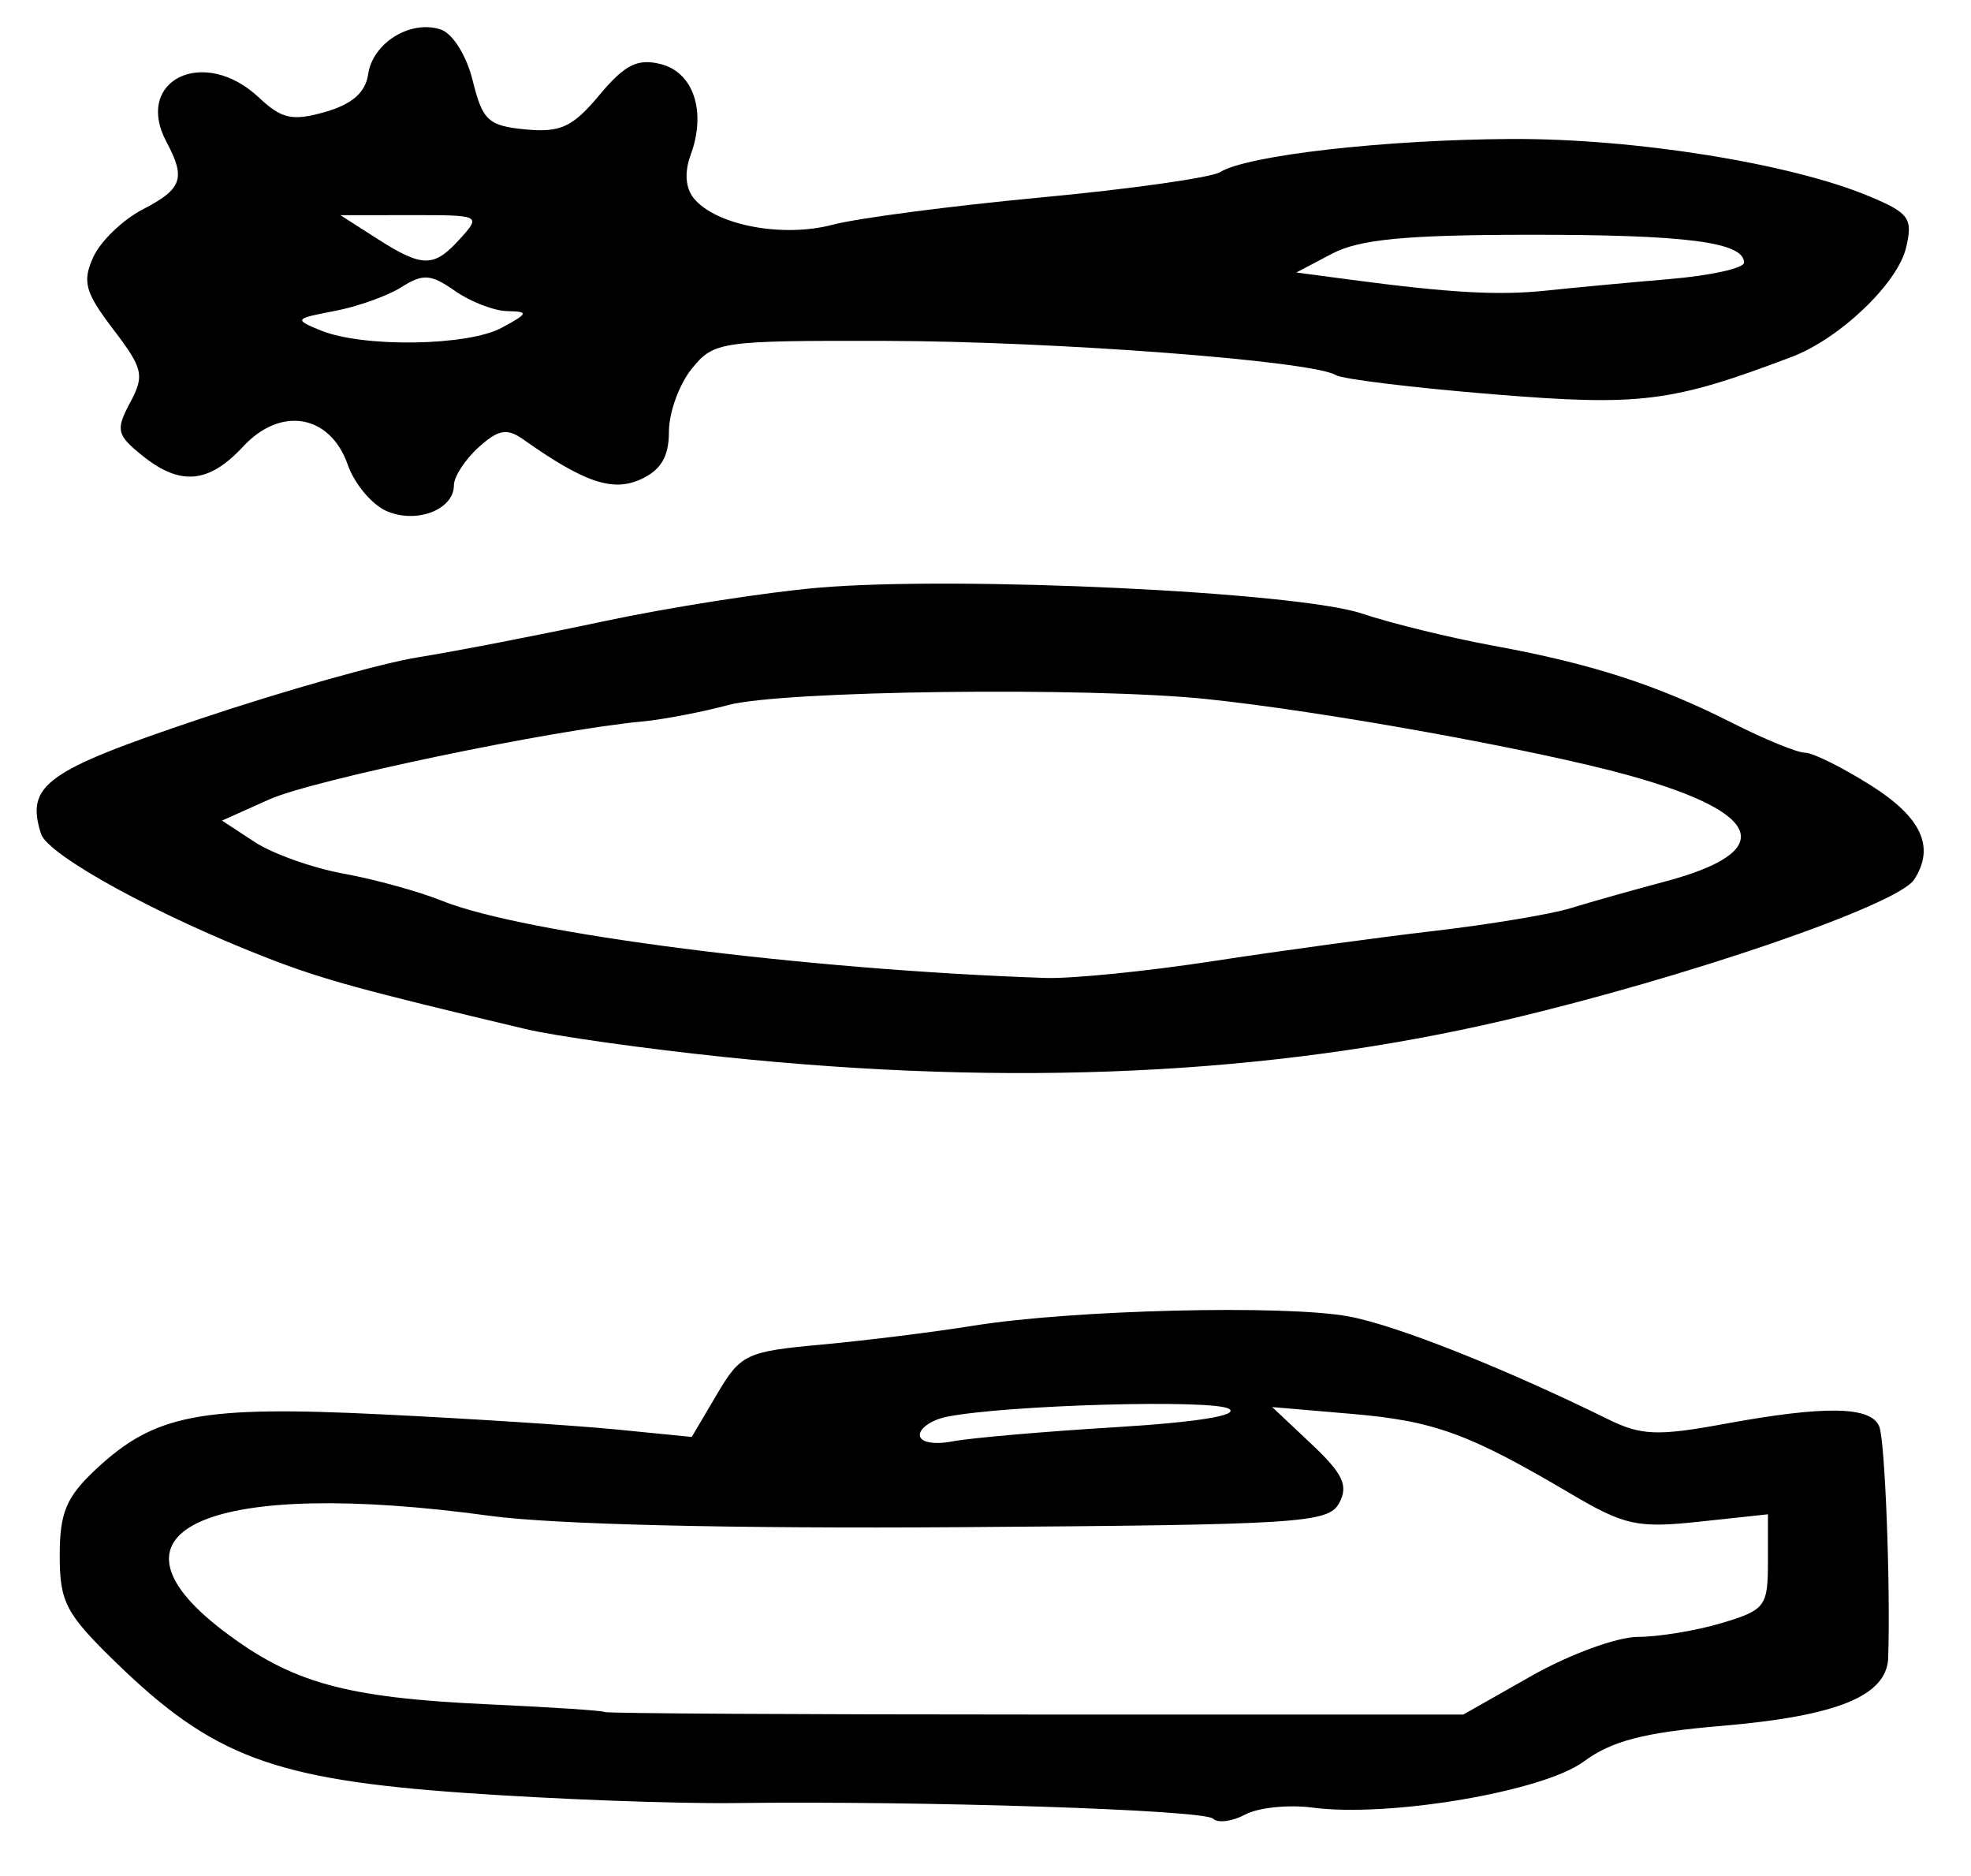 <?xml version="1.0" encoding="UTF-8" standalone="no"?>
<!-- Created with Inkscape (http://www.inkscape.org/) -->

<svg
   version="1.1"
   id="svg165"
   width="220"
   height="209.333"
   viewBox="0 0 220 209.333"
   xmlns="http://www.w3.org/2000/svg"
   xmlns:svg="http://www.w3.org/2000/svg">
  <defs
     id="defs169" />
  <g
     id="g171">
    <path
       style="fill:#000000;stroke-width:1.333"
       d="M 135.398,202.953 C 134.412,201.968 103.095,200.948 82,201.213 c -6.6,0.083 -20.221,-0.431 -30.27,-1.143 C 30.571,198.571 23.751,196.02 13,185.582 7.342,180.089 6.667,178.81 6.667,173.585 c 0,-4.794 0.73,-6.53 4.047,-9.629 6.567,-6.135 11.636,-7.108 31.881,-6.122 9.939,0.484 21.795,1.25 26.345,1.701 l 8.273,0.821 2.8,-4.746 c 2.66,-4.508 3.248,-4.787 11.727,-5.564 4.909,-0.45 12.526,-1.398 16.926,-2.107 11.003,-1.773 34.75,-2.355 41.901,-1.027 5.292,0.983 17.289,5.742 28.998,11.504 3.605,1.774 5.506,1.848 12.82,0.5 11.339,-2.089 16.501,-2.001 17.383,0.298 0.636,1.658 1.25,17.604 0.991,25.752 -0.136,4.283 -5.64,6.536 -18.664,7.64 -8.579,0.727 -12.205,1.668 -15.333,3.981 -4.524,3.344 -21.732,6.26 -30.279,5.131 -2.667,-0.352 -6.038,-0.004 -7.491,0.774 -1.454,0.778 -3.072,0.986 -3.596,0.461 z M 170.98,187 c 4.206,-2.383 9.536,-4.333 11.845,-4.333 2.309,0 6.518,-0.695 9.354,-1.544 4.859,-1.456 5.155,-1.848 5.155,-6.839 v -5.295 l -7.667,0.823 c -6.889,0.74 -8.343,0.424 -14.333,-3.113 -11.373,-6.716 -15.236,-8.126 -24.433,-8.915 L 142,157.021 l 4.392,4.135 c 3.502,3.297 4.129,4.626 3.094,6.559 -1.206,2.254 -4.196,2.445 -42.392,2.709 -25.501,0.176 -45.395,-0.304 -52.428,-1.267 -31.124,-4.259 -44.573,1.508 -29.808,12.783 7.682,5.865 13.672,7.528 29.749,8.259 6.934,0.315 12.734,0.699 12.889,0.854 0.155,0.155 21.781,0.281 48.059,0.281 h 47.778 z m -46.462,-27.731 c 9.106,-0.555 13.828,-1.318 12.667,-2.048 -1.739,-1.093 -24.963,-0.439 -31.517,0.888 -1.65,0.334 -3,1.244 -3,2.021 0,0.822 1.534,1.123 3.667,0.718 2.017,-0.383 10.2,-1.094 18.184,-1.58 z M 80.667,117.938 c -8.8,-0.921 -18.7,-2.317 -22,-3.101 C 40.314,110.477 36.067,109.311 30,106.967 17.702,102.218 5.338,95.448 4.576,93.047 2.849,87.608 5.048,86.02 22.329,80.221 31.681,77.083 42.633,73.991 46.667,73.35 50.7,72.708 60,70.906 67.333,69.345 c 7.333,-1.561 18.133,-3.253 24,-3.758 C 106.859,64.248 144.764,66.047 152,68.465 c 3.3,1.103 9.9,2.719 14.667,3.59 10.946,2.001 18.318,4.381 26.662,8.609 3.62,1.835 7.29,3.336 8.154,3.336 0.864,0 4.183,1.65 7.375,3.667 5.638,3.562 7.152,6.881 4.788,10.499 -1.855,2.839 -25.477,10.952 -45.646,15.677 -26.14,6.124 -55.023,7.478 -87.333,4.096 z m 54.667,-10.671 c 7.333,-1.127 18.433,-2.644 24.667,-3.369 6.233,-0.726 13.133,-1.876 15.333,-2.556 2.2,-0.68 6.897,-2.005 10.437,-2.945 12.633,-3.352 11.202,-7.655 -3.945,-11.864 -10.329,-2.87 -34.132,-7.172 -47.158,-8.523 -13.231,-1.372 -47.399,-0.943 -53.392,0.671 -2.93,0.789 -7.265,1.616 -9.634,1.838 -10.086,0.946 -36.725,6.513 -41.585,8.691 l -5.277,2.364 3.65,2.392 c 2.008,1.315 6.482,2.905 9.944,3.533 3.461,0.628 8.393,1.989 10.96,3.025 9.12,3.681 40.478,7.69 67.333,8.61 2.933,0.1 11.333,-0.74 18.667,-1.867 z M 43.07,56.995 c -1.611,-0.737 -3.523,-3.041 -4.248,-5.12 -1.959,-5.618 -7.47,-6.587 -11.675,-2.052 -3.853,4.155 -7.045,4.434 -11.302,0.987 -2.824,-2.287 -2.948,-2.838 -1.321,-5.879 1.63,-3.045 1.455,-3.802 -1.891,-8.189 -3.142,-4.119 -3.47,-5.31 -2.218,-8.057 0.808,-1.773 3.295,-4.168 5.526,-5.322 4.392,-2.271 4.813,-3.461 2.651,-7.501 -3.708,-6.929 4.163,-10.749 10.289,-4.993 2.569,2.413 3.747,2.671 7.419,1.622 3.001,-0.857 4.499,-2.171 4.792,-4.205 0.502,-3.486 4.68,-6.083 8.059,-5.01 1.369,0.435 2.91,2.88 3.616,5.741 1.096,4.436 1.744,5.032 5.898,5.426 3.897,0.37 5.255,-0.262 8.238,-3.835 2.83,-3.39 4.25,-4.107 6.842,-3.457 3.676,0.923 5.125,5.32 3.341,10.143 -0.711,1.923 -0.575,3.718 0.37,4.856 2.49,3 9.896,4.402 15.477,2.93 2.786,-0.735 13.254,-2.105 23.262,-3.045 10.008,-0.939 19.008,-2.213 20,-2.83 3.01,-1.874 18.366,-3.621 32.47,-3.695 13.741,-0.072 31.168,2.715 39.963,6.389 4.488,1.875 4.907,2.462 4.12,5.761 -0.95,3.98 -7.405,10.138 -12.749,12.163 -13.42,5.086 -16.891,5.52 -33.358,4.175 -8.921,-0.729 -16.812,-1.691 -17.536,-2.138 -2.567,-1.587 -31.386,-3.778 -50.226,-3.818 -18.509,-0.04 -19.2,0.059 -21.667,3.106 -1.401,1.731 -2.548,4.894 -2.548,7.029 0,2.785 -0.889,4.286 -3.149,5.315 -3.135,1.428 -6.312,0.349 -13.107,-4.453 -1.823,-1.288 -2.781,-1.118 -5,0.89 -1.51,1.366 -2.745,3.27 -2.745,4.23 0,2.756 -4.278,4.352 -7.596,2.835 z M 56,36.578 c 2.987,-1.617 3.052,-1.811 0.63,-1.858 -1.487,-0.029 -4.12,-1.046 -5.852,-2.259 -2.687,-1.882 -3.561,-1.944 -5.963,-0.422 -1.548,0.981 -4.915,2.183 -7.482,2.67 -4.473,0.85 -4.536,0.94 -1.528,2.169 4.706,1.923 16.411,1.748 20.195,-0.301 z m 130.333,-5.433 c 4.583,-0.389 8.333,-1.215 8.333,-1.836 0,-2.291 -6.434,-3.124 -24,-3.11 -13.771,0.011 -18.936,0.507 -21.985,2.112 l -3.985,2.097 5.985,0.796 c 11.177,1.486 16.64,1.789 21.985,1.218 C 175.6,32.109 181.75,31.534 186.333,31.146 Z M 51.333,26.667 c 2.387,-2.638 2.329,-2.667 -5.46,-2.66 L 38,24.014 l 4,2.562 c 5.165,3.308 6.41,3.32 9.333,0.09 z"
       id="path1087" />
  </g>
</svg>
